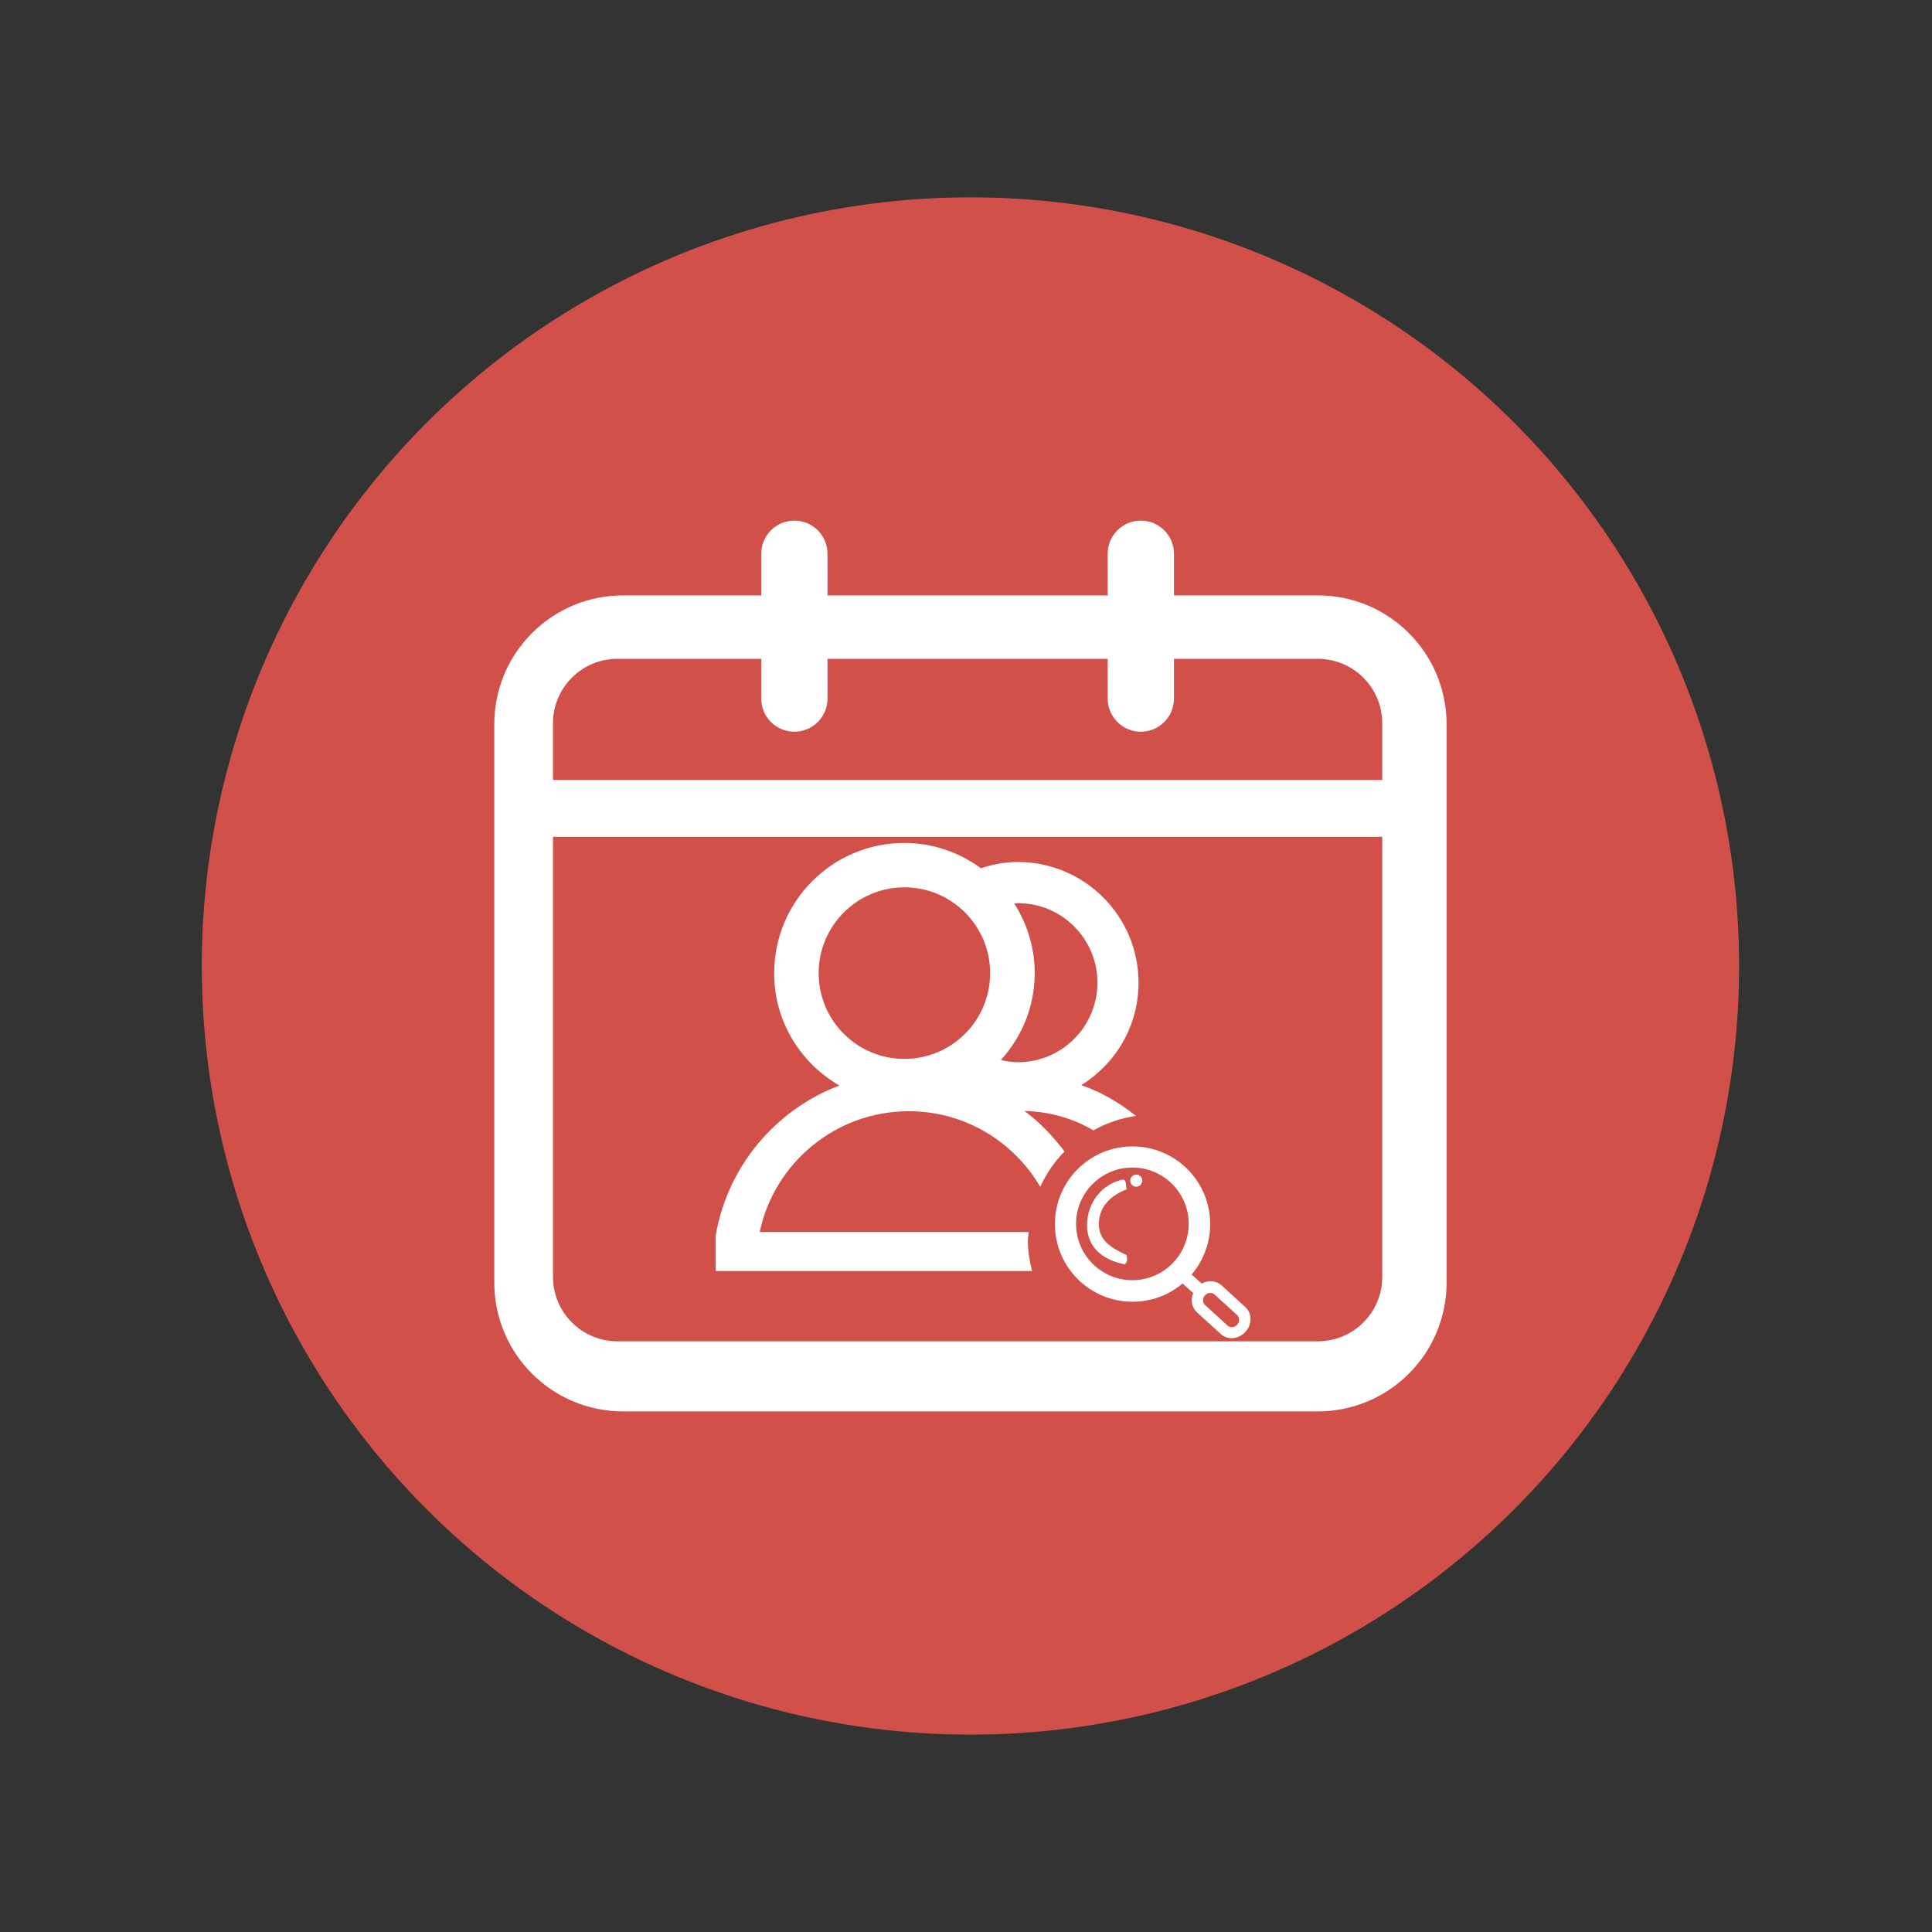 <?xml version="1.0" encoding="utf-8"?>
<!-- Generator: Adobe Illustrator 16.0.0, SVG Export Plug-In . SVG Version: 6.00 Build 0)  -->
<!DOCTYPE svg PUBLIC "-//W3C//DTD SVG 1.1//EN" "http://www.w3.org/Graphics/SVG/1.1/DTD/svg11.dtd">
<svg version="1.1" id="图层_1" xmlns="http://www.w3.org/2000/svg" xmlns:xlink="http://www.w3.org/1999/xlink" x="0px" y="0px"
	 width="85.039px" height="85.039px" viewBox="0 0 85.039 85.039" enable-background="new 0 0 85.039 85.039" xml:space="preserve">
<rect x="0" y="0" width="85.039" height="85.039" fill="#333333" stroke="none"/>
<g>
	<circle fill="#D1514A" cx="42.715" cy="42.519" r="33.833"/>
	<g>
		<g>
			<path fill="#FFFFFF" d="M58.005,26.207h-30.58c-3.131,0-5.668,2.538-5.668,5.669v24.578c0,3.131,2.537,5.67,5.668,5.67h30.58
				c3.131,0,5.668-2.539,5.668-5.67V31.875C63.673,28.744,61.136,26.207,58.005,26.207z M60.841,56.205
				c0,1.565-1.27,2.834-2.836,2.834h-30.83c-1.563,0-2.834-1.269-2.834-2.834V31.833c0-1.565,1.271-2.834,2.834-2.834h30.83
				c1.566,0,2.836,1.269,2.836,2.834V56.205z"/>
			<path fill="#FFFFFF" d="M36.423,30.749c0,0.805-0.652,1.458-1.459,1.458l0,0c-0.805,0-1.457-0.653-1.457-1.458v-6.375
				c0-0.805,0.652-1.458,1.457-1.458l0,0c0.807,0,1.459,0.653,1.459,1.458V30.749z"/>
			<path fill="#FFFFFF" d="M51.673,30.749c0,0.805-0.652,1.458-1.459,1.458l0,0c-0.805,0-1.457-0.653-1.457-1.458v-6.375
				c0-0.805,0.652-1.458,1.457-1.458l0,0c0.807,0,1.459,0.653,1.459,1.458V30.749z"/>
			<rect x="24.132" y="34.332" fill="#FFFFFF" width="36.916" height="2.5"/>
		</g>
		<g>
			<path fill="#FFFFFF" d="M49.851,50.461c-1.889,0-3.418,1.529-3.418,3.419s1.529,3.418,3.418,3.418
				c1.887,0,3.416-1.53,3.416-3.418C53.269,51.99,51.737,50.461,49.851,50.461z M49.843,56.349c-1.369,0-2.479-1.11-2.479-2.479
				c0-1.369,1.109-2.479,2.479-2.479s2.479,1.11,2.479,2.479C52.321,55.238,51.212,56.349,49.843,56.349z"/>
			<path fill="#FFFFFF" d="M49.591,55.244c-0.594-0.283-1.223-0.594-1.223-1.365s0.521-1.254,1.223-1.529
				c0,0-0.021-0.133-0.043-0.293c-0.016-0.121-0.111-0.139-0.111-0.139c-0.906,0.172-1.59,1.006-1.59,2.012
				c0,1.008,0.75,1.547,1.654,1.718c0,0,0.109-0.07,0.109-0.173C49.612,55.371,49.591,55.244,49.591,55.244z"/>
			<circle fill="#FFFFFF" cx="50.013" cy="51.968" r="0.265"/>
			
				<rect x="52.189" y="55.925" transform="matrix(-0.669 0.744 -0.744 -0.669 129.529 55.184)" fill="#FFFFFF" width="0.561" height="1.051"/>
			<path fill="#FFFFFF" d="M52.681,56.67c-0.299,0.326-0.299,0.816,0.004,1.092l1.049,0.956c0.297,0.277,0.785,0.234,1.082-0.093
				c0.303-0.327,0.301-0.816-0.002-1.092l-1.047-0.958C53.464,56.301,52.979,56.345,52.681,56.67z M54.454,57.884
				c0.117,0.107,0.117,0.297,0.002,0.427c-0.119,0.126-0.307,0.143-0.426,0.034l-0.99-0.905c-0.117-0.105-0.117-0.297,0-0.424
				c0.115-0.129,0.305-0.145,0.424-0.035L54.454,57.884z"/>
		</g>
		<path fill="#FFFFFF" d="M45.243,54.601c0-0.128,0.029-0.245,0.037-0.371H33.438c0.643-3.039,3.338-5.318,6.566-5.318
			c2.469,0,4.615,1.337,5.783,3.323c0.27-0.577,0.625-1.105,1.068-1.552c-0.508-0.673-1.088-1.285-1.764-1.781
			c1.104,0.021,2.143,0.327,3.035,0.851c0.57-0.317,1.201-0.537,1.873-0.635c-0.715-0.578-1.52-1.048-2.406-1.355
			c1.512-0.939,2.521-2.598,2.521-4.505c0-2.938-2.381-5.317-5.316-5.317c-0.568,0-1.109,0.106-1.619,0.278
			c-0.947-0.694-2.107-1.116-3.373-1.116c-3.166,0-5.73,2.568-5.73,5.735c0,2.121,1.158,3.949,2.869,4.942
			c-2.814,1.069-4.922,3.563-5.443,6.603v1.562h13.924C45.317,55.508,45.243,55.064,45.243,54.601z M44.64,39.764
			c0.057-0.001,0.111-0.011,0.164-0.011c1.936,0,3.5,1.567,3.5,3.5s-1.564,3.502-3.5,3.502c-0.26,0-0.508-0.041-0.75-0.098
			c0.922-1.013,1.49-2.348,1.49-3.827C45.544,41.7,45.206,40.654,44.64,39.764z M36.034,42.833c0-2.084,1.691-3.776,3.775-3.776
			s3.773,1.69,3.773,3.776c0,2.086-1.689,3.776-3.773,3.776C37.724,46.609,36.034,44.918,36.034,42.833z"/>
	</g>
</g>
</svg>
